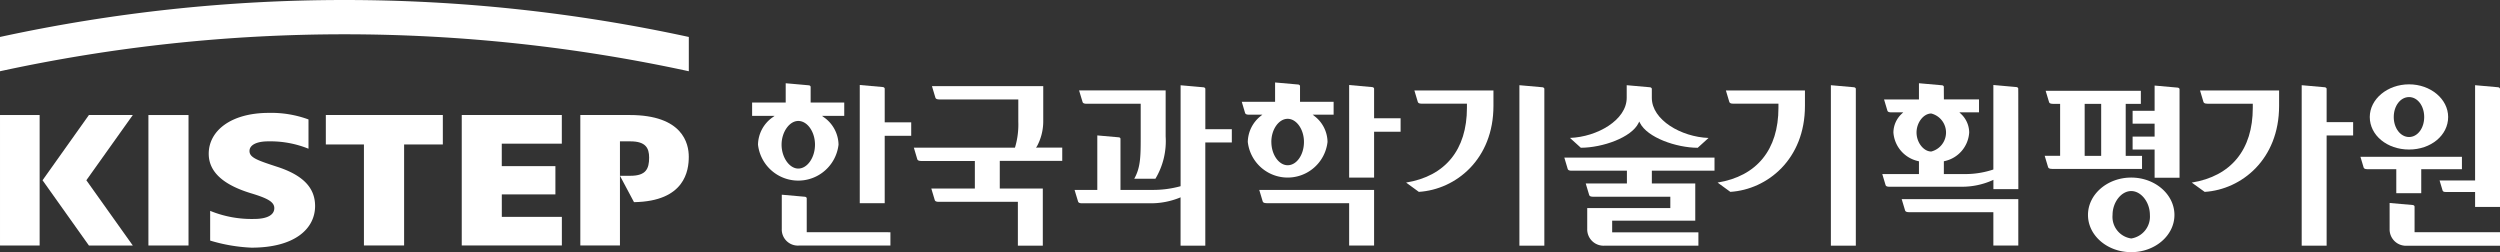 <svg xmlns="http://www.w3.org/2000/svg" width="277.599" height="28" viewBox="0 0 277.599 28"><rect x="0" y="0" width="277.599" height="28" fill="#333333" stroke="none"/><defs><style>.a{fill:#fff;}</style></defs><g transform="translate(-1186.7 -57)"><g transform="translate(1034.972 -130.768)"><rect class="a" width="4.453" height="14.487" transform="translate(168.208 200.541)"/><path class="a" d="M187.908,203.806h4.231v11.222H196.6V203.806H200.9v-3.266H187.908Z"/><path class="a" d="M207.448,209.354H213.4v-3.14h-5.956v-2.493h6.668v-3.181H203v14.487h11.117v-3.18h-6.668Z"/><path class="a" d="M161.6,200.541l-5.148,7.243,5.148,7.244h4.873l-5.157-7.244,5.157-7.243Z"/><path class="a" d="M156.129,200.54h-4.4v14.489h4.4Z"/><path class="a" d="M221.653,200.54h-5.486v14.487h4.4V203.464h1.168c1.673,0,2.072.73,2.072,1.8,0,1.247-.351,2.022-2.072,2.022h-1.168l1.561,2.929c5.663-.092,6.082-3.522,6.082-5.036C228.215,203.7,227.533,200.54,221.653,200.54Z"/><path class="a" d="M151.728,191.872v3.807a180.271,180.271,0,0,1,76.486,0v-3.807a180.237,180.237,0,0,0-76.486,0Z"/><path class="a" d="M182.41,206.258c-2.093-.688-2.978-.989-2.978-1.72,0-.646.739-1.074,2.091-1.074a11.3,11.3,0,0,1,4.46.818v-3.251a11.965,11.965,0,0,0-4.411-.728c-4.182,0-6.667,1.979-6.667,4.537,0,2.171,1.871,3.526,4.676,4.384,1.868.56,2.606.969,2.606,1.657,0,.731-.738,1.2-2.262,1.2a12.134,12.134,0,0,1-4.861-.9v3.3a18.456,18.456,0,0,0,4.59.787c4.846,0,7.062-2.129,7.062-4.625C186.715,208.623,185.386,207.2,182.41,206.258Z"/><path class="a" d="M285.568,202.112v-4.468c0-.145-.179-.18-.178-.18s-2.042-.182-2.569-.228v11.205l-.062.019a11.436,11.436,0,0,1-3.123.395h-3.491v-5.673c0-.133-.164-.165-.161-.165l-2.412-.212v6.05h-2.523c.1.346.381,1.267.381,1.267.03.091.075.22.461.22H279.5a8.549,8.549,0,0,0,3.194-.611l.123-.053v5.372h2.747V203.59h2.945v-1.478h-2.945Z"/><path class="a" d="M266.762,204.158l.107-.141a5.828,5.828,0,0,0,.7-2.818V197.33H255.212c.1.346.378,1.267.378,1.267.03.084.074.213.461.213l8.749,0v2.459a8.857,8.857,0,0,1-.354,2.836l-.021.057H253.2l.377,1.267c.03.085.078.214.464.214l5.934,0V208.7h-4.834c.1.347.378,1.267.378,1.267.031.085.076.212.461.212l8.772,0v4.871h2.769V208.7h-4.778v-3.067h6.936v-1.477Z"/><path class="a" d="M304.307,200.9v-3.277c0-.148-.182-.182-.181-.182l-2.589-.231v10.277h2.77v-5.089h2.943v-1.5h-2.943Z"/><path class="a" d="M299.136,203.526a3.664,3.664,0,0,0-1.452-2.867l-.193-.155h2.322v-1.435h-3.731v-1.734c0-.145-.18-.181-.179-.181l-2.59-.229v2.144h-3.7c.1.339.364,1.227.364,1.227.033.085.074.206.448.206l.411,0H291.9l-.188.153a3.759,3.759,0,0,0-1.43,2.869,4.455,4.455,0,0,0,8.855,0Zm-6.239,0c0-1.392.83-2.565,1.812-2.565s1.81,1.173,1.81,2.565c0,1.428-.811,2.59-1.81,2.59C293.727,206.115,292.9,204.929,292.9,203.526Z"/><path class="a" d="M291.933,210.117c.03.09.075.213.459.213l.618,0h8.526v4.7h2.77v-6.173H291.554C291.658,209.2,291.933,210.117,291.933,210.117Z"/><path class="a" d="M419.229,204.372c2.434,0,4.341-1.585,4.341-3.609,0-2-1.948-3.63-4.341-3.63s-4.362,1.629-4.362,3.63C414.867,202.787,416.784,204.372,419.229,204.372Zm0-5.825c.943,0,1.681.973,1.681,2.216s-.739,2.219-1.681,2.219-1.7-.974-1.7-2.219S418.277,198.547,419.229,198.547Z"/><path class="a" d="M244.839,203.831a3.792,3.792,0,0,0-1.623-3.039l-.214-.16h2.47v-1.477h-3.731v-1.732c0-.146-.179-.181-.179-.181s-2.06-.185-2.59-.229v2.143h-3.73v1.477h2.493l-.215.16a3.788,3.788,0,0,0-1.624,3.039,4.5,4.5,0,0,0,8.942,0Zm-6.325,0c0-1.4.866-2.632,1.855-2.632,1.006,0,1.855,1.2,1.855,2.632s-.849,2.654-1.855,2.654C239.38,206.484,238.514,205.244,238.514,203.831Z"/><path class="a" d="M333.673,201.423l.077-.162.081.161c.812,1.616,4.02,2.746,6.409,2.756l1.206-1.092c-3.018-.108-6.3-1.988-6.3-4.453v-.989c0-.148-.181-.184-.18-.184l-2.609-.231v1.4c0,2.464-3.28,4.345-6.3,4.453l1.206,1.092C329.679,204.167,332.895,203.038,333.673,201.423Z"/><path class="a" d="M422.949,208.911c.026.075.064.18.395.18h3.217v1.653h2.767V197.639c0-.145-.18-.18-.179-.18l-2.588-.23V207.81h-3.943C422.712,208.125,422.949,208.909,422.949,208.911Z"/><path class="a" d="M241.307,213.551V209.8c0-.147-.183-.182-.179-.182l-2.591-.23v3.774a1.787,1.787,0,0,0,1.94,1.87H250.6v-1.477Z"/><path class="a" d="M272.391,199.288l6,0v3.806c0,2.115-.032,3.309-.719,4.523h2.351a8.112,8.112,0,0,0,1.138-4.7v-5.109h-9.61c.1.347.379,1.267.379,1.267C271.962,199.165,272.006,199.288,272.391,199.288Z"/><path class="a" d="M249.966,201.351v-3.732c0-.148-.182-.182-.179-.182l-2.591-.231v13.126h2.77v-7.481h2.943v-1.5Z"/><path class="a" d="M393.564,197.5l-2.589-.231v2.8h-2.443V201.5h2.443v1.437h-2.443v1.433h2.443V207.5h2.769V197.68C393.744,197.534,393.562,197.5,393.564,197.5Z"/><path class="a" d="M309.156,199.069c.034.091.076.214.459.214l.485,0h4.516v.458c0,4.651-2.4,7.591-6.756,8.3l1.415,1.032c4.124-.265,8.285-3.622,8.285-9.545v-1.718h-8.781C308.883,198.153,309.156,199.069,309.156,199.069Z"/><path class="a" d="M388.377,207.485c-2.644,0-4.8,1.862-4.8,4.151s2.153,4.132,4.8,4.132,4.8-1.852,4.8-4.132S391.025,207.485,388.377,207.485Zm0,6.763a2.422,2.422,0,0,1-2.072-2.612c0-1.413.968-2.653,2.072-2.653s2.075,1.24,2.075,2.653A2.455,2.455,0,0,1,388.377,214.248Z"/><path class="a" d="M389.578,205.072h-1.812v-5.767h1.681v-1.453h-10.57c.1.341.373,1.241.373,1.241.03.089.075.208.451.208l.122,0h.66v5.767h-1.714c.1.341.372,1.243.372,1.243.032.09.075.212.453.212h9.985Zm-4.536-5.677v5.677h-1.833v-5.767h1.833Z"/><path class="a" d="M410.076,201.329v-3.69c0-.145-.182-.18-.179-.18l-2.59-.23V215.05h2.769V202.808h2.943v-1.478h-2.943Z"/><path class="a" d="M417.725,206.556h.086v2.667h2.771v-2.667H425.1v-1.377H413.83c.1.328.349,1.17.349,1.17.029.081.069.207.423.207h3.123Z"/><path class="a" d="M396.017,197.807c.1.346.377,1.265.377,1.265.032.089.077.213.461.213h5.022v.458c0,4.649-2.406,7.587-6.777,8.3l1.436,1.032c4.11-.265,8.262-3.622,8.262-9.545v-1.718h-8.78Z"/><path class="a" d="M325.8,206.511c.032.089.077.211.454.211h6.126v1.415h-4.573c.1.346.377,1.263.377,1.263.032.089.076.212.459.212l.691,0H337.2v1.263h-9.227v2.3a1.815,1.815,0,0,0,1.963,1.87h10.382v-1.477h-9.576v-1.3h9.227v-4.131h-4.821v-1.415h6.958v-1.455H325.429C325.532,205.608,325.8,206.511,325.8,206.511Z"/><path class="a" d="M343.745,199.069c.033.091.077.214.461.214l.548,0h4.452v.458c0,4.651-2.4,7.591-6.757,8.3l1.415,1.032c4.122-.265,8.285-3.622,8.285-9.545v-1.718h-8.78C343.471,198.153,343.745,199.069,343.745,199.069Z"/><path class="a" d="M375.832,197.617c0-.145-.18-.18-.179-.18l-2.583-.231v9.381l-.057.021a9.808,9.808,0,0,1-3.325.485h-2.115v-1.415l.064-.018a3.467,3.467,0,0,0,2.749-3.178,2.859,2.859,0,0,0-.934-2.089l-.156-.152h2.181v-1.433h-3.9v-.089l-.006-.854v-.446c0-.147-.18-.181-.18-.181l-2.583-.228v1.8h-3.875l.366,1.227c.03.088.074.206.447.206h1.315l-.156.152a2.861,2.861,0,0,0-.933,2.089,3.507,3.507,0,0,0,2.772,3.178l.064.02v1.414h-4.073c.1.336.362,1.207.362,1.207.03.086.074.2.44.2h8.047a8.27,8.27,0,0,0,3.366-.708l.124-.058v1.029h2.77l-.008-10.589Zm-9.656,6.975c-.856,0-1.636-1.005-1.636-2.11s.779-2.11,1.636-2.11a2.178,2.178,0,0,1,0,4.22Z"/><path class="a" d="M323.031,197.459l-2.589-.23V215.05h2.769V197.639C323.211,197.494,323.029,197.459,323.031,197.459Z"/><path class="a" d="M357.618,197.459l-2.59-.23V215.05h2.77V197.639C357.8,197.494,357.616,197.459,357.618,197.459Z"/><path class="a" d="M363.264,211.122c.03.088.075.21.453.21h9.353v3.7h2.77v-5.15H362.891Z"/><path class="a" d="M419.928,213.551h-.087v-2.833c0-.148-.183-.183-.18-.183l-2.591-.228v2.874a1.816,1.816,0,0,0,1.963,1.87h10.294v-1.5Z"/></g></g></svg>